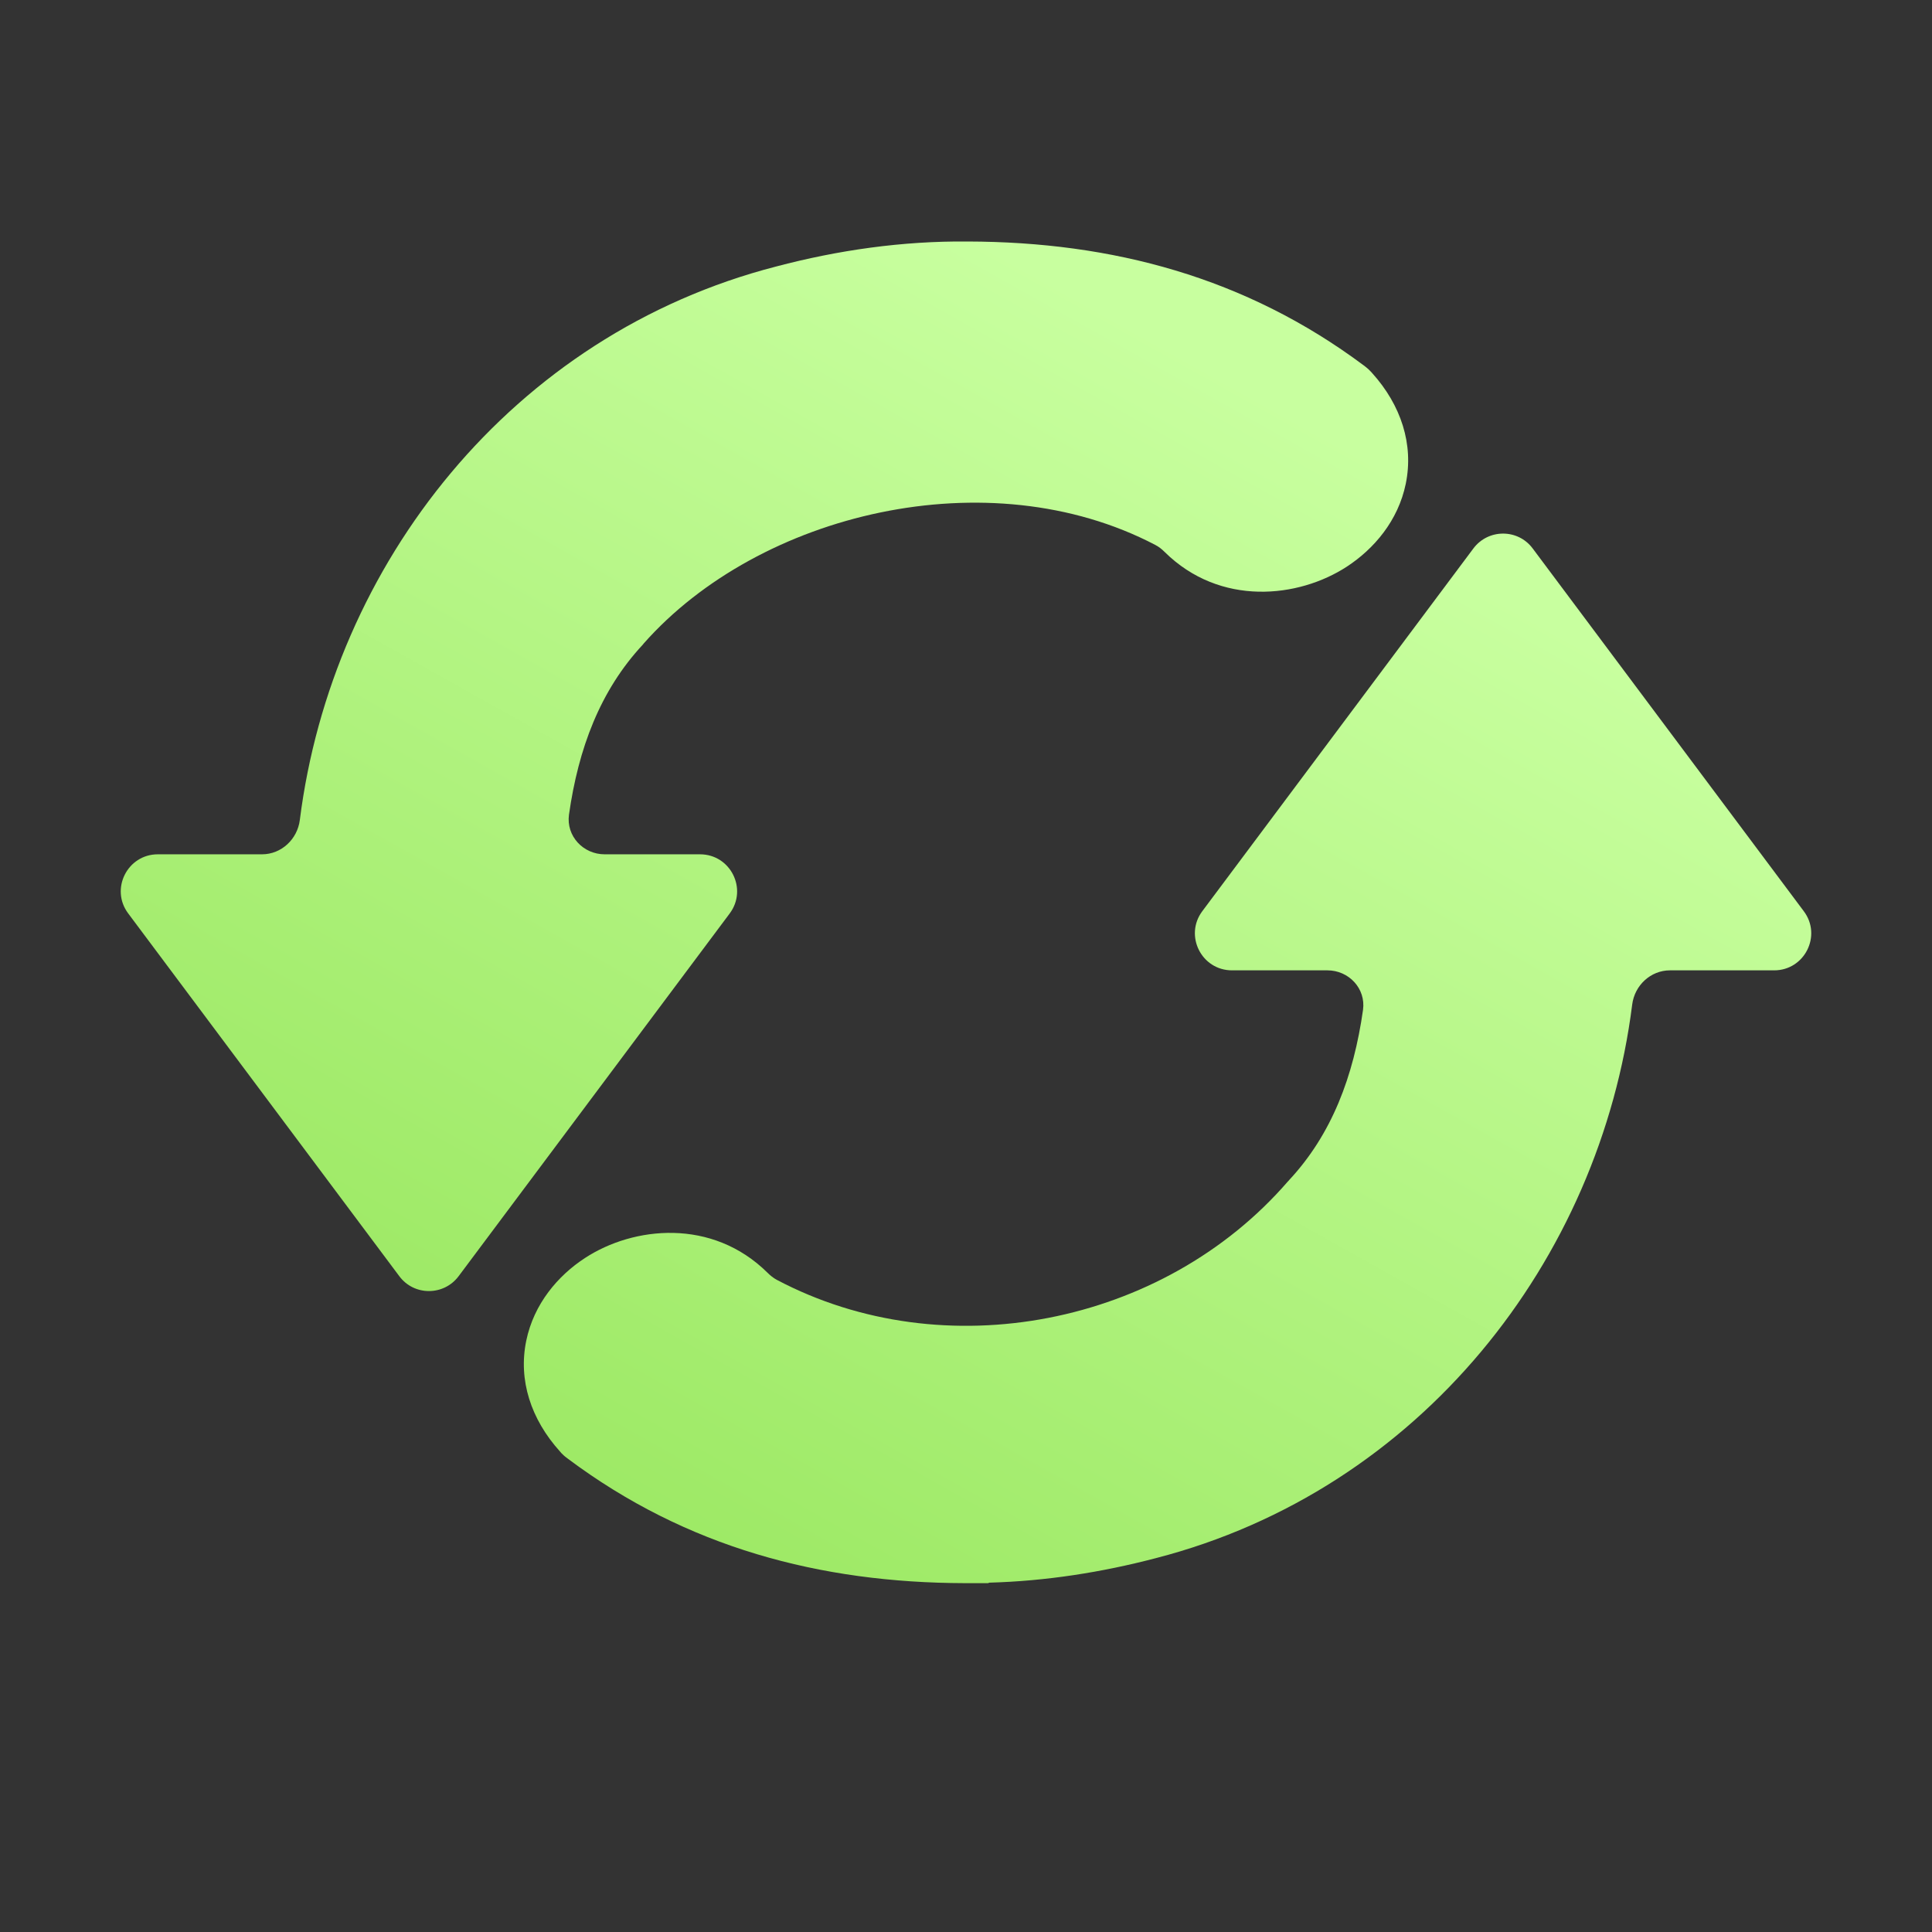 <svg width="16" height="16" viewBox="0 0 16 16" fill="none" xmlns="http://www.w3.org/2000/svg">
<rect x="0" y="0" width="16" height="16" fill="#333333" stroke="none"/>
<path d="M8.014 2C9.209 2.003 10.315 2.295 11.295 3.027L11.308 3.037C11.324 3.049 11.338 3.062 11.352 3.077L11.363 3.089C11.603 3.355 11.709 3.68 11.642 4.006C11.579 4.313 11.378 4.546 11.155 4.692C10.754 4.954 10.104 5.025 9.645 4.571C9.622 4.548 9.596 4.527 9.566 4.512C8.188 3.792 6.29 4.245 5.331 5.329L5.328 5.333L5.324 5.338C4.97 5.718 4.79 6.198 4.712 6.747C4.688 6.924 4.83 7.075 5.007 7.075H5.797C6.05 7.075 6.194 7.363 6.043 7.565L3.798 10.569C3.675 10.733 3.429 10.733 3.307 10.569L1.062 7.565C0.91 7.363 1.055 7.075 1.307 7.075H2.17C2.33 7.075 2.463 6.95 2.483 6.791C2.75 4.674 4.238 2.771 6.428 2.207C6.939 2.072 7.472 1.995 8.014 2Z" fill="url(#paint0_linear_169_289)"/>
<path d="M12.693 4.542L14.938 7.546C15.09 7.748 14.945 8.036 14.693 8.036H13.83C13.67 8.036 13.537 8.16 13.517 8.32C13.25 10.437 11.762 12.339 9.572 12.904C9.125 13.021 8.663 13.094 8.192 13.107L8.188 13.109L8.183 13.111L7.988 13.111C6.792 13.108 5.685 12.815 4.705 12.082L4.692 12.072C4.676 12.061 4.662 12.047 4.648 12.033L4.637 12.02C4.397 11.754 4.291 11.43 4.358 11.104C4.421 10.797 4.622 10.563 4.845 10.418C5.246 10.156 5.897 10.086 6.356 10.54C6.379 10.563 6.405 10.584 6.433 10.599C7.819 11.332 9.632 10.978 10.665 9.785L10.671 9.779L10.676 9.773C11.03 9.393 11.21 8.913 11.288 8.363C11.312 8.187 11.171 8.036 10.993 8.036H10.203C9.95 8.036 9.806 7.748 9.957 7.546L12.202 4.542C12.325 4.378 12.571 4.378 12.693 4.542Z" fill="url(#paint1_linear_169_289)"/>
<defs>
<linearGradient id="paint0_linear_169_289" x1="1.762" y1="10.692" x2="7.008" y2="1.332" gradientUnits="userSpaceOnUse">
<stop stop-color="#9BE862"/>
<stop offset="1" stop-color="#C8FF9F"/>
</linearGradient>
<linearGradient id="paint1_linear_169_289" x1="5.1" y1="13.111" x2="10.346" y2="3.751" gradientUnits="userSpaceOnUse">
<stop stop-color="#9BE862"/>
<stop offset="1" stop-color="#C8FF9F"/>
</linearGradient>
</defs>
</svg>
